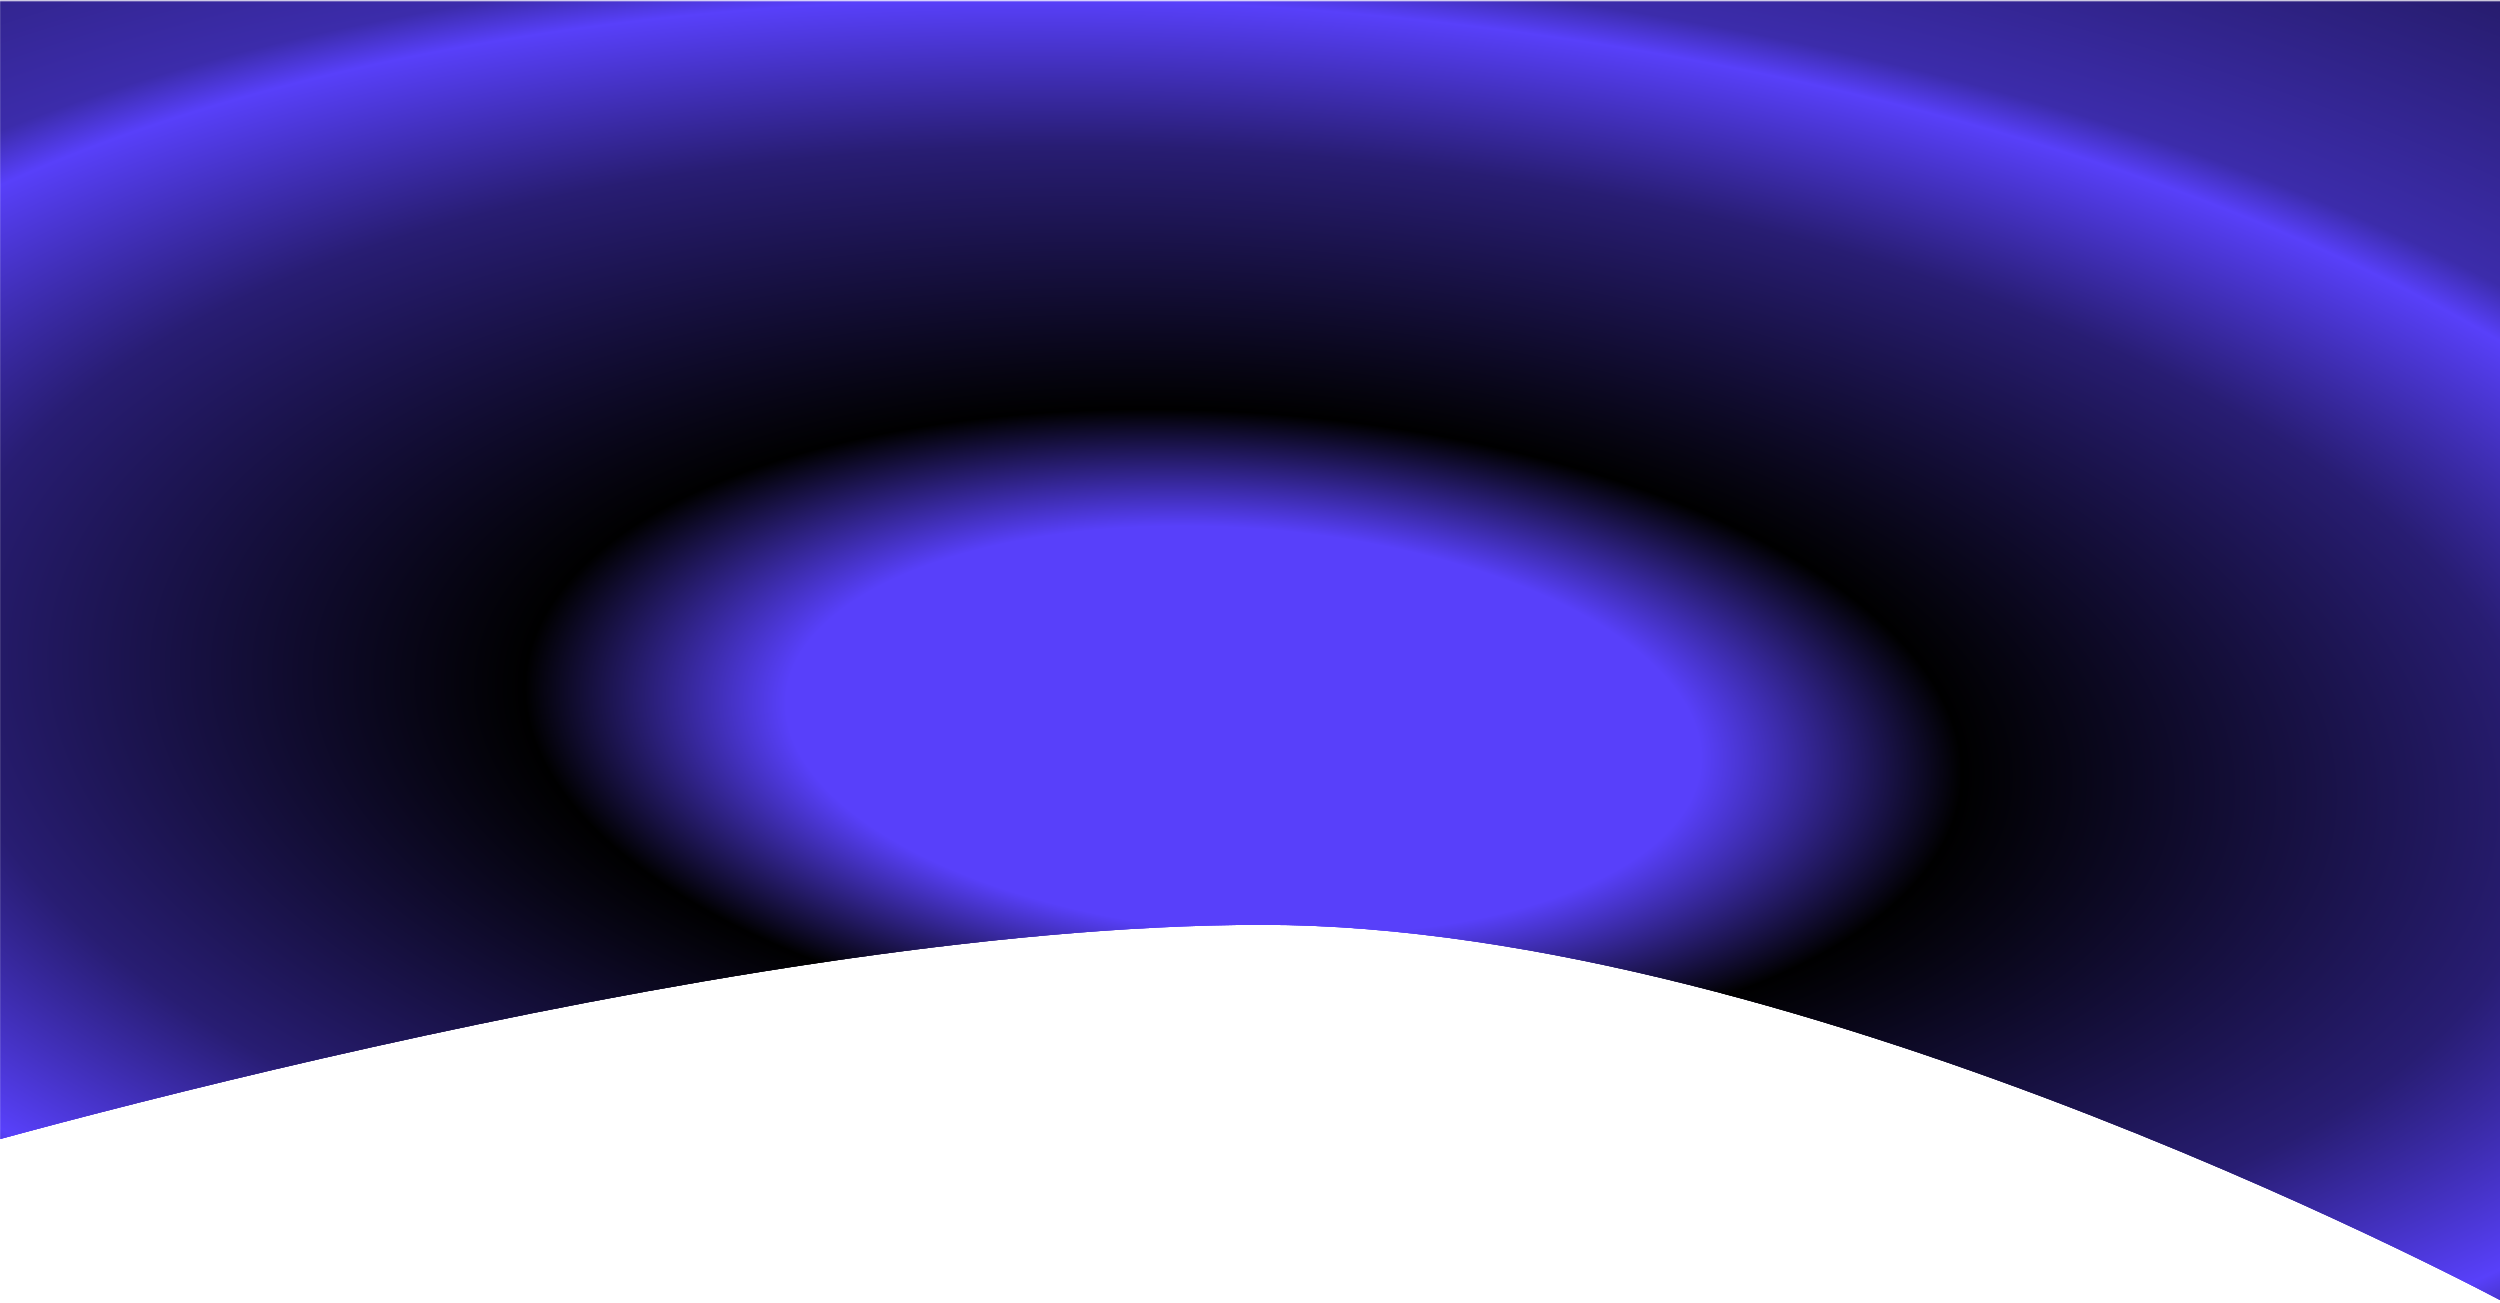 <svg width="1918" height="1000" viewBox="0 0 1918 1000" fill="none" xmlns="http://www.w3.org/2000/svg">
<mask id="mask0_1163_268" style="mask-type:alpha" maskUnits="userSpaceOnUse" x="0" y="0" width="1920" height="1001">
<rect width="1920" height="1000" transform="matrix(1 0 0 -1 0 1000.72)" fill="#D9D9D9"/>
</mask>
<g mask="url(#mask0_1163_268)">
<g filter="url(#filter0_f_1163_268)">
<path d="M1928.6 1003C1928.6 1003 1387.03 709.536 968.387 709.536C549.746 709.536 -82.5 897 -82.5 897L-28.733 -47H1928.6V1003Z" fill="url(#paint0_angular_1163_268)"/>
<path d="M1928.6 1003C1928.6 1003 1387.03 709.536 968.387 709.536C549.746 709.536 -82.5 897 -82.5 897L-28.733 -47H1928.6V1003Z" fill="url(#paint1_angular_1163_268)"/>
<path d="M1928.6 1003C1928.6 1003 1387.03 709.536 968.387 709.536C549.746 709.536 -82.5 897 -82.5 897L-28.733 -47H1928.6V1003Z" fill="url(#paint2_angular_1163_268)"/>
</g>
</g>
<defs>
<filter id="filter0_f_1163_268" x="-166.5" y="-131" width="2179.1" height="1218" filterUnits="userSpaceOnUse" color-interpolation-filters="sRGB">
<feFlood flood-opacity="0" result="BackgroundImageFix"/>
<feBlend mode="normal" in="SourceGraphic" in2="BackgroundImageFix" result="shape"/>
<feGaussianBlur stdDeviation="42" result="effect1_foregroundBlur_1163_268"/>
</filter>
<radialGradient id="paint0_angular_1163_268" cx="0" cy="0" r="1" gradientUnits="userSpaceOnUse" gradientTransform="translate(953.5 560.645) rotate(-86.548) scale(1168.59 2580.72)">
<stop offset="0.133" stop-color="#5840FA"/>
<stop offset="0.224"/>
<stop offset="0.476" stop-color="#5840FA"/>
<stop offset="0.9"/>
</radialGradient>
<radialGradient id="paint1_angular_1163_268" cx="0" cy="0" r="1" gradientUnits="userSpaceOnUse" gradientTransform="translate(953.5 560.645) rotate(-86.548) scale(1168.59 2598.63)">
<stop offset="0.133" stop-color="#5840FA"/>
<stop offset="0.209"/>
<stop offset="0.38" stop-color="#281D73"/>
<stop offset="0.476" stop-color="#5840FA"/>
<stop offset="0.9"/>
</radialGradient>
<radialGradient id="paint2_angular_1163_268" cx="0" cy="0" r="1" gradientUnits="userSpaceOnUse" gradientTransform="translate(953.5 560.645) rotate(-86.548) scale(1168.59 2598.63)">
<stop offset="0.133" stop-color="#5840FA"/>
<stop offset="0.209"/>
<stop offset="0.38" stop-color="#281D73"/>
<stop offset="0.476" stop-color="#5840FA"/>
<stop offset="0.5" stop-color="#3C2CAB"/>
<stop offset="0.9"/>
</radialGradient>
</defs>
</svg>
